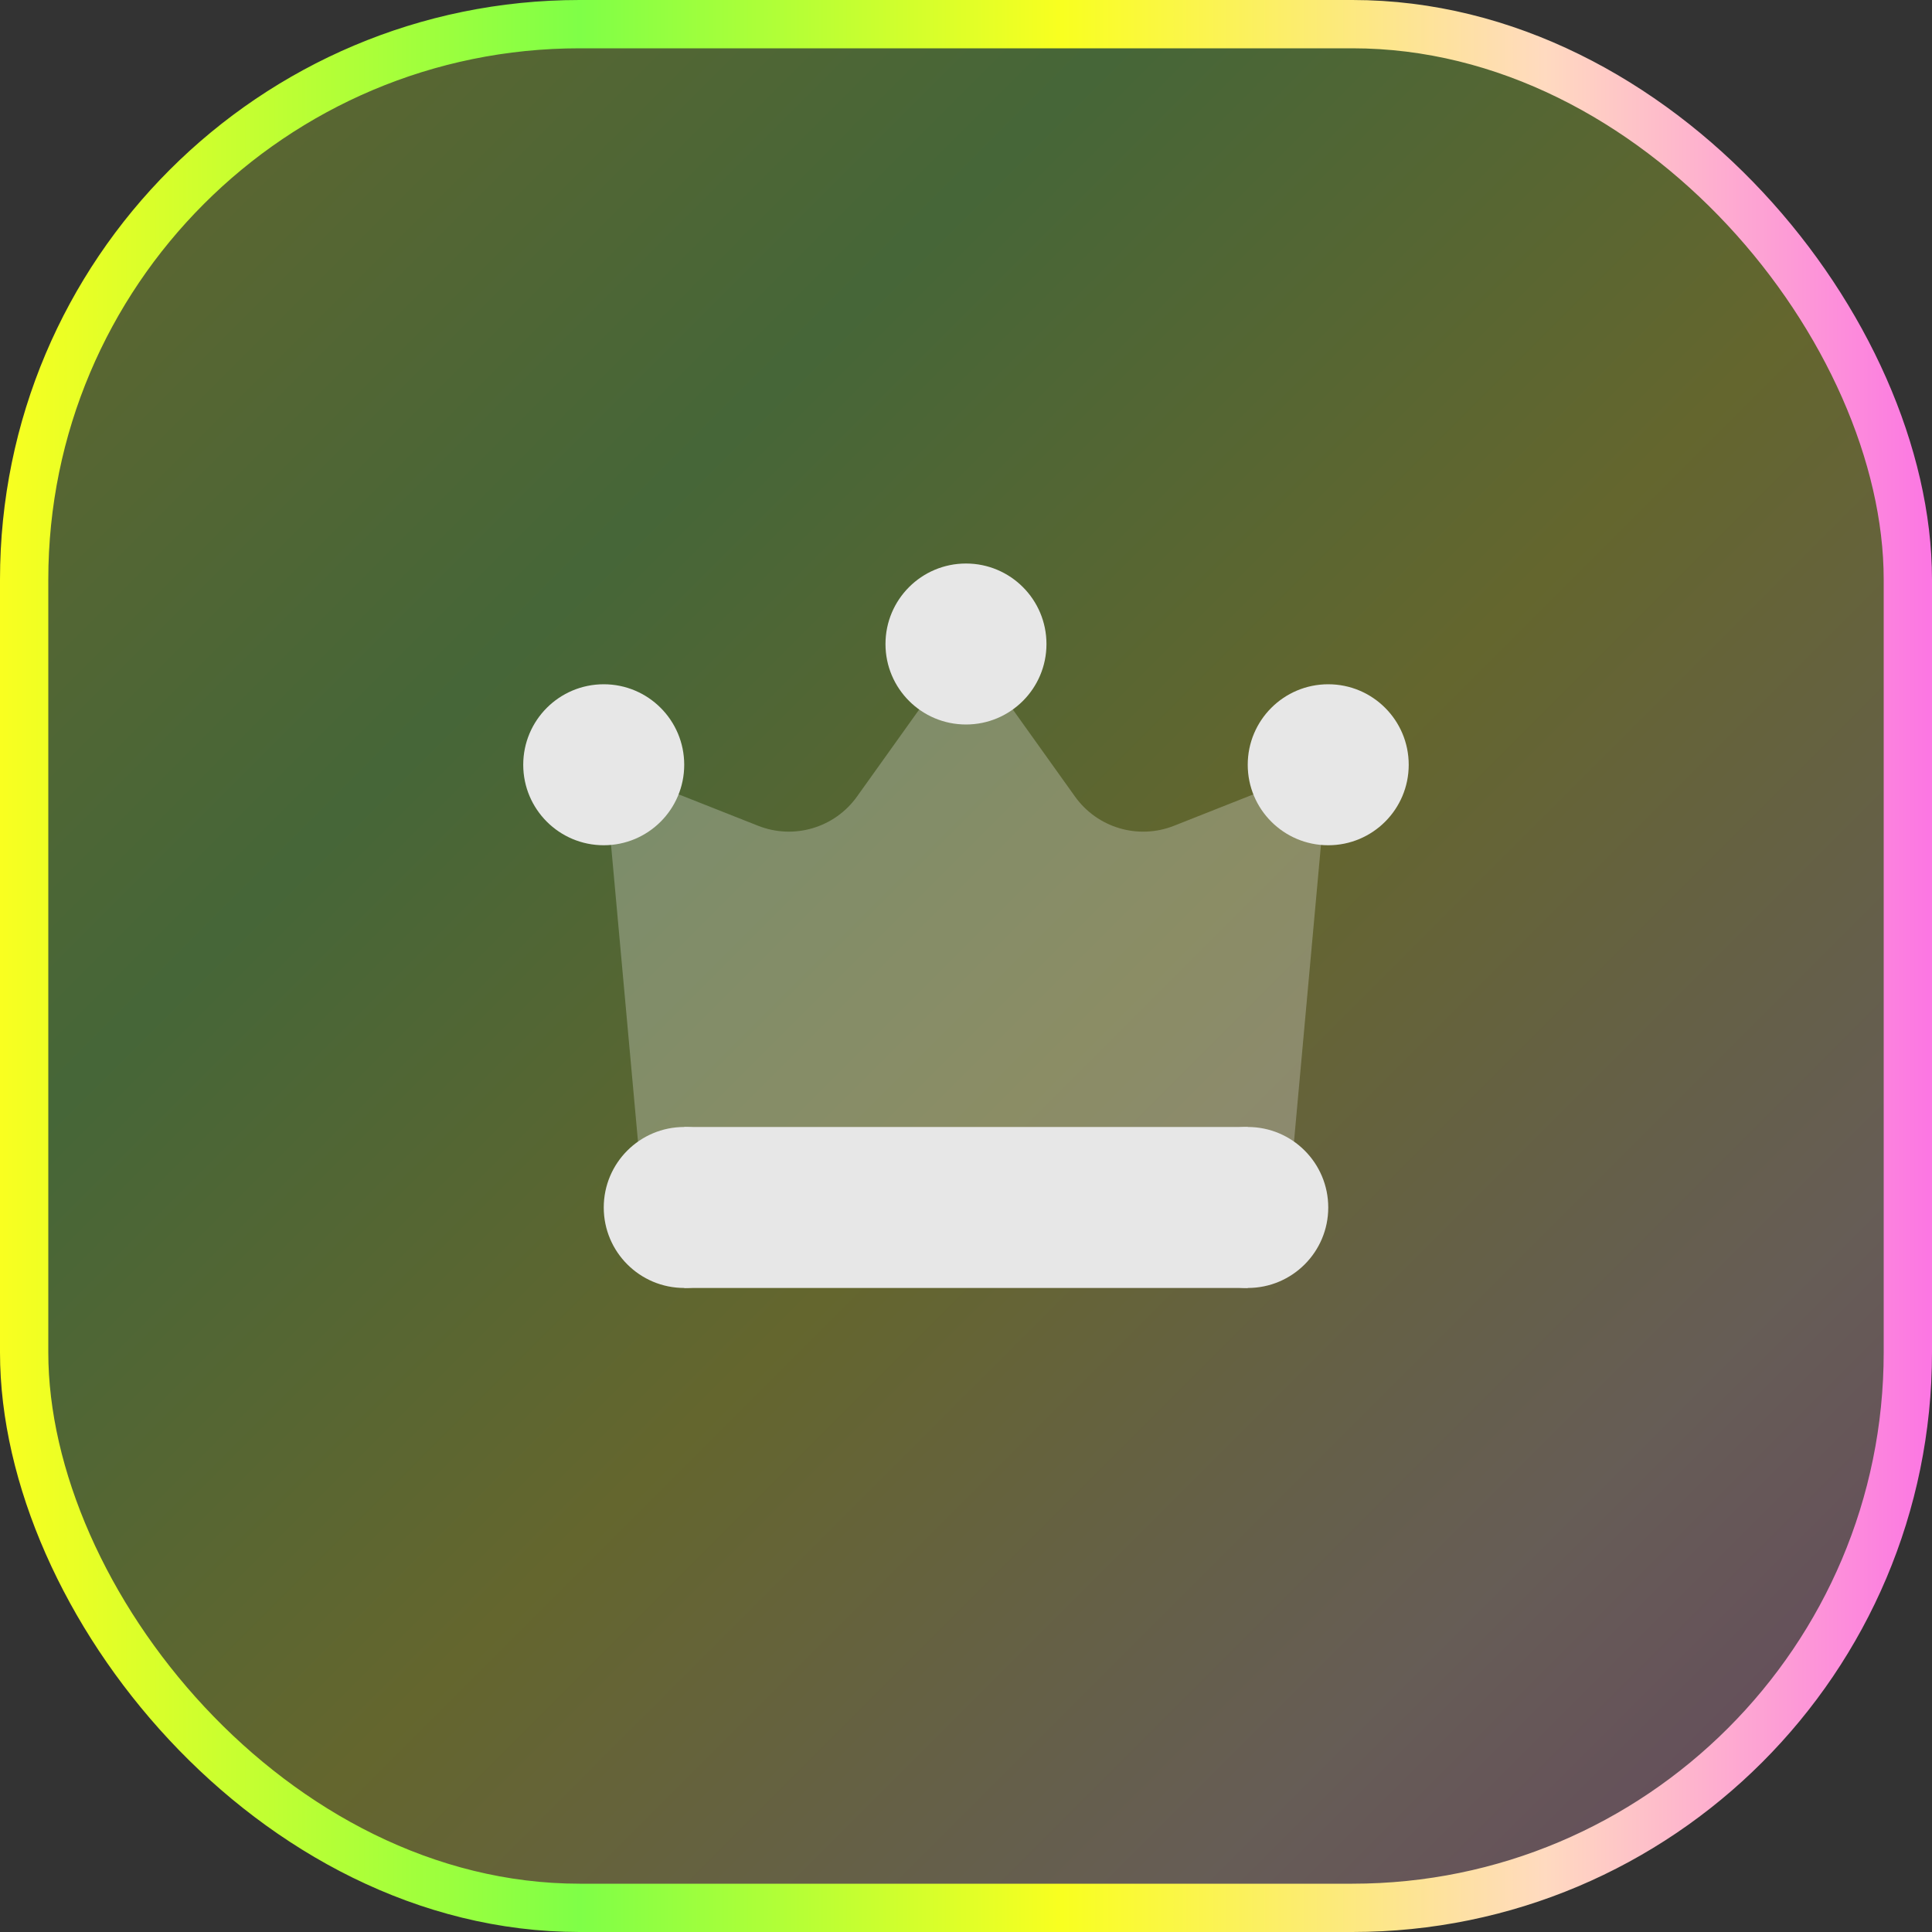 <svg width="40" height="40" viewBox="0 0 40 40" fill="none" xmlns="http://www.w3.org/2000/svg">
<rect x="0" y="0" width="40" height="40" fill="#333333" stroke="none"/>
<rect x="0.5" y="0.5" width="39" height="39" rx="11.5" fill="url(#paint0_linear_5865_12846)" fill-opacity="0.25"/>
<rect x="0.5" y="0.5" width="39" height="39" rx="11.5" stroke="url(#paint1_linear_5865_12846)"/>
<path d="M25.834 23.333H14.167V26.666H25.834V23.333Z" fill="#E7E7E7"/>
<path opacity="0.3" d="M22.257 16.492L20 13.333L17.743 16.492C17.28 17.14 16.435 17.39 15.694 17.096L12.5 15.833L13.333 25H26.667L27.5 15.833L24.306 17.097C23.565 17.39 22.72 17.14 22.257 16.492Z" fill="#E7E7E7"/>
<path d="M20 15C20.92 15 21.666 14.254 21.666 13.334C21.666 12.413 20.92 11.667 20 11.667C19.079 11.667 18.333 12.413 18.333 13.334C18.333 14.254 19.079 15 20 15Z" fill="#E7E7E7"/>
<path d="M27.5 17.5C28.42 17.5 29.166 16.754 29.166 15.834C29.166 14.913 28.42 14.167 27.5 14.167C26.579 14.167 25.833 14.913 25.833 15.834C25.833 16.754 26.579 17.5 27.5 17.5Z" fill="#E7E7E7"/>
<path d="M12.5 17.5C13.42 17.5 14.166 16.754 14.166 15.834C14.166 14.913 13.42 14.167 12.5 14.167C11.579 14.167 10.833 14.913 10.833 15.834C10.833 16.754 11.579 17.5 12.5 17.5Z" fill="#E7E7E7"/>
<path d="M25.834 26.666C26.754 26.666 27.5 25.92 27.5 25C27.5 24.079 26.754 23.333 25.834 23.333C24.913 23.333 24.167 24.079 24.167 25C24.167 25.92 24.913 26.666 25.834 26.666Z" fill="#E7E7E7"/>
<path d="M14.167 26.666C15.087 26.666 15.833 25.92 15.833 25C15.833 24.079 15.087 23.333 14.167 23.333C13.246 23.333 12.5 24.079 12.5 25C12.5 25.92 13.246 26.666 14.167 26.666Z" fill="#E7E7E7"/>
<defs>
<linearGradient id="paint0_linear_5865_12846" x1="0" y1="0" x2="40" y2="40" gradientUnits="userSpaceOnUse">
<stop stop-color="#F9FF20"/>
<stop offset="0.3" stop-color="#7FFF47"/>
<stop offset="0.55" stop-color="#F9FF20"/>
<stop offset="0.8" stop-color="#FFDAC0"/>
<stop offset="1" stop-color="#FC76E3"/>
</linearGradient>
<linearGradient id="paint1_linear_5865_12846" x1="1.14034e-08" y1="19.71" x2="40" y2="19.71" gradientUnits="userSpaceOnUse">
<stop stop-color="#F9FF20"/>
<stop offset="0.3" stop-color="#7FFF47"/>
<stop offset="0.55" stop-color="#F9FF20"/>
<stop offset="0.8" stop-color="#FFDAC0"/>
<stop offset="1" stop-color="#FC76E3"/>
</linearGradient>
</defs>
</svg>
